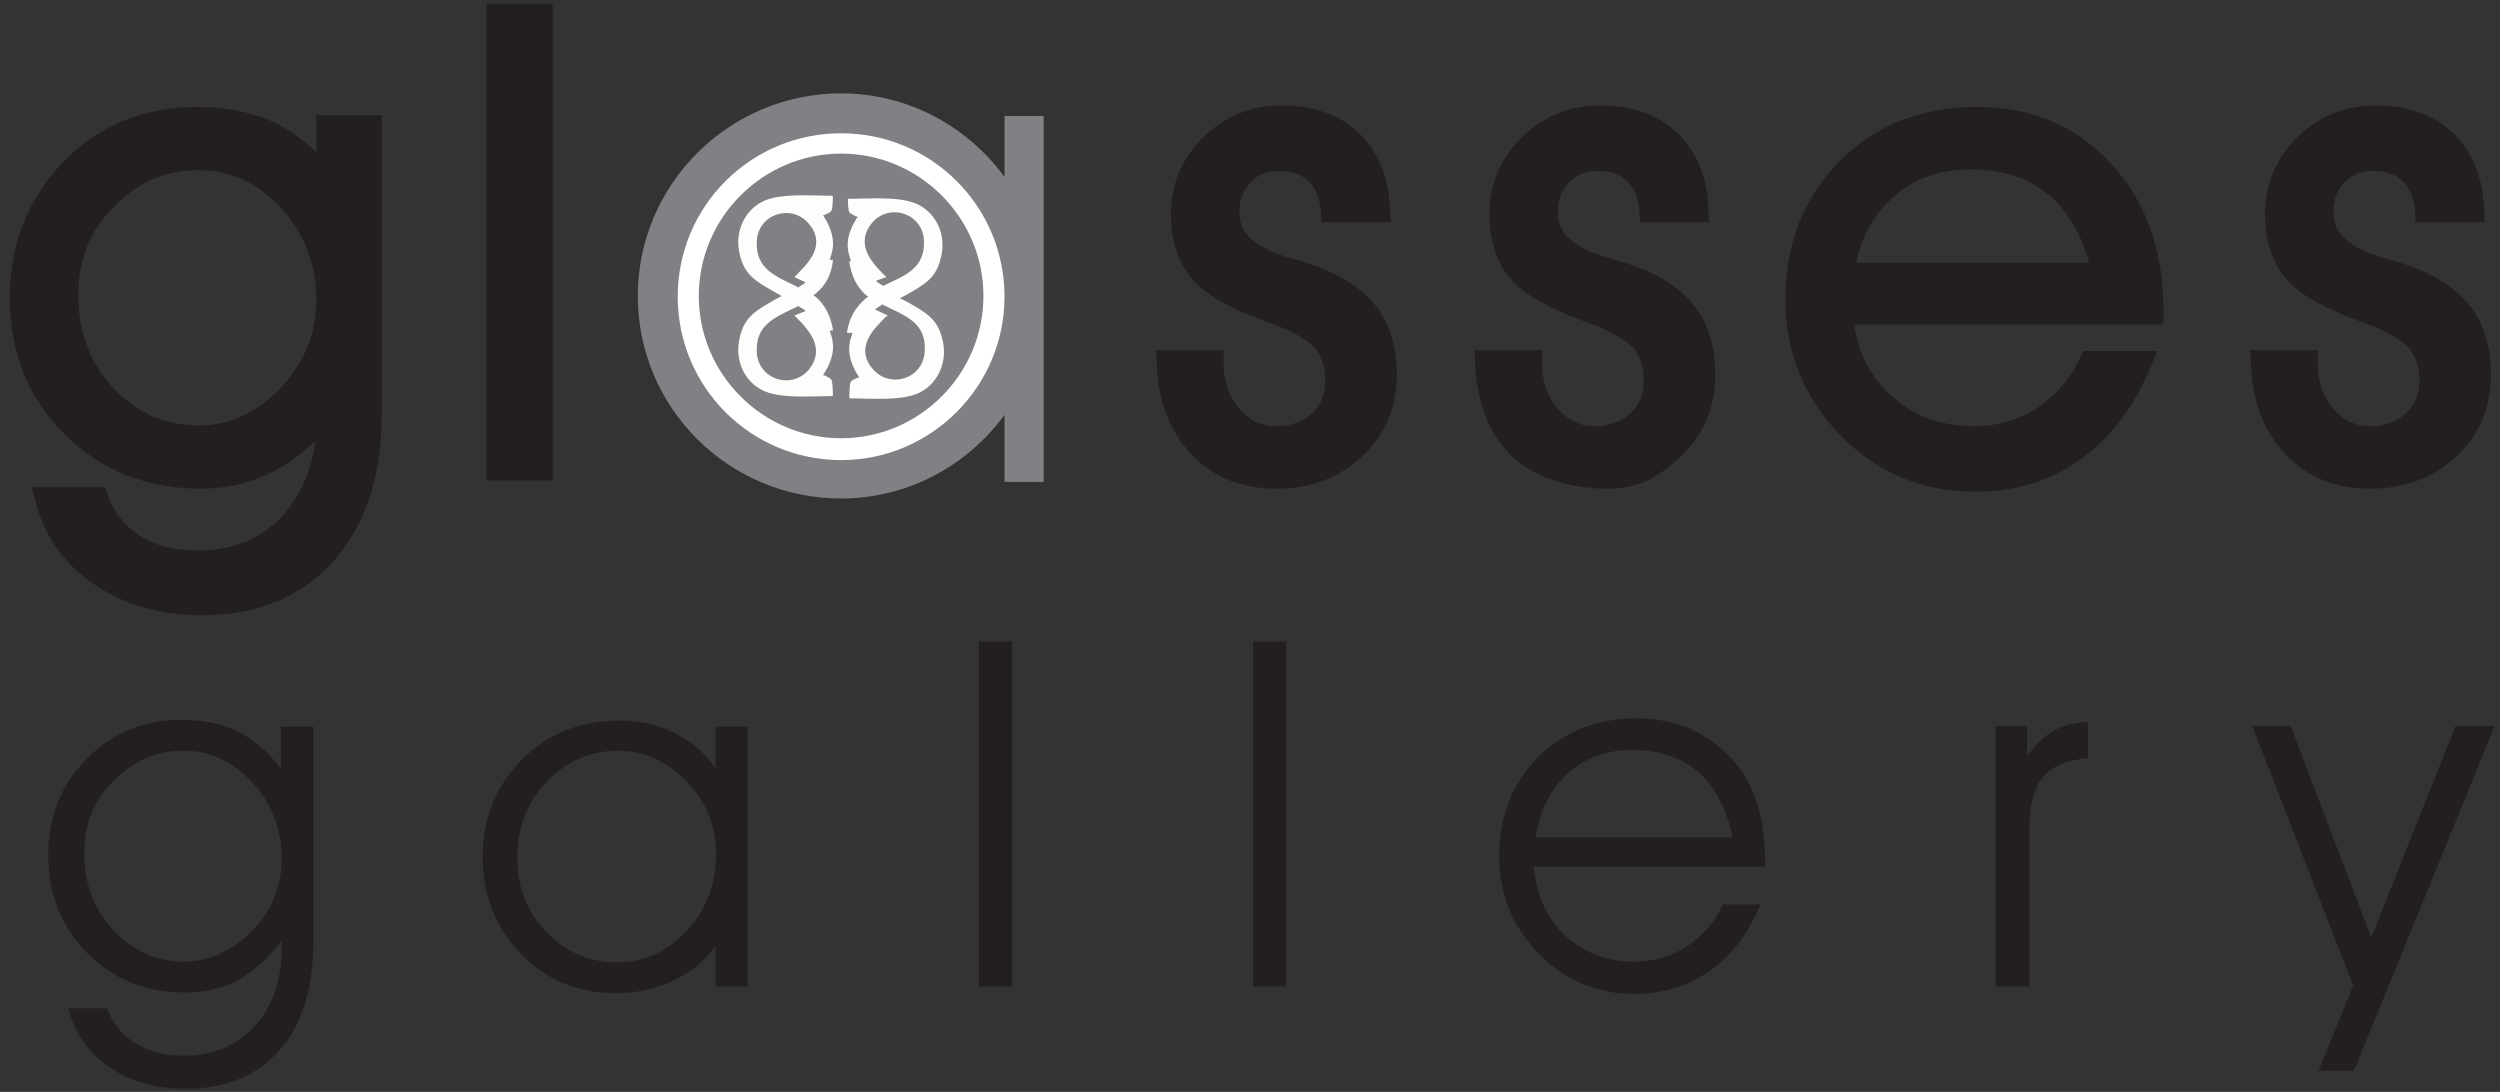 <?xml version="1.0" encoding="utf-8"?>
<!-- Generator: Adobe Illustrator 21.1.0, SVG Export Plug-In . SVG Version: 6.00 Build 0)  -->
<svg version="1.1" id="Layer_1" xmlns="http://www.w3.org/2000/svg" xmlns:xlink="http://www.w3.org/1999/xlink" x="0px" y="0px"
	 viewBox="0 0 332 145" style="enable-background:new 0 0 332 145;" xml:space="preserve">
<rect x="0" y="0" width="332" height="145" fill="#333333" stroke="none"/>
<style type="text/css">
	.st0{fill-rule:evenodd;clip-rule:evenodd;fill:#231F20;}
	.st1{fill:#231F20;}
	.st2{fill-rule:evenodd;clip-rule:evenodd;fill:#FFFFFF;}
	.st3{fill-rule:evenodd;clip-rule:evenodd;fill:#808184;}
	.st4{fill-rule:evenodd;clip-rule:evenodd;fill:#FFFDFB;}
	.st5{fill:#808184;}
</style>
<g>
	<path class="st0" d="M277.4,34.8c-0.9-3.3-2.5-6.5-5.2-8.8c-3-2.6-6.7-3.5-10.6-3.5c-3.9,0-7.3,1.1-10.3,3.8
		c-2.6,2.3-4.1,5.2-4.8,8.6H277.4z M10.4,39.2c0,4.7,1.4,8.9,4.7,12.4c3.1,3.2,6.7,4.9,11.2,4.9c4.4,0,7.9-1.8,10.9-4.9
		c3.1-3.3,4.8-7.1,4.8-11.7c0-4.7-1.5-8.8-4.7-12.3c-3-3.2-6.5-5-10.9-5c-4.4,0-8.1,1.6-11.2,4.8C11.9,30.6,10.4,34.6,10.4,39.2z
		 M298.8,46.5h9v1.7c0,2.3,0.6,4.4,2.1,6.1c1.3,1.5,2.9,2.3,4.9,2.3c1.8,0,3.4-0.5,4.7-1.7c1.3-1.2,1.8-2.6,1.8-4.4
		c0-1.6-0.4-3.1-1.4-4.3c-1.4-1.5-4-2.6-5.9-3.3c-3.3-1.2-8.3-3.2-10.5-6c-2-2.4-2.7-5.4-2.7-8.5c0-4,1.5-7.4,4.3-10.2
		c2.9-2.8,6.4-4.2,10.4-4.2c3.8,0,7.5,1,10.3,3.7c2.8,2.7,4,6.4,4.1,10.3l0.1,1.5h-9.2l-0.1-1.4c-0.1-1.5-0.5-3-1.6-4
		c-1.1-1.1-2.5-1.4-4-1.4c-1.4,0-2.7,0.4-3.7,1.5c-1,1-1.5,2.3-1.5,3.7c0,0.9,0.1,1.9,0.6,2.7c0.5,0.8,1.3,1.5,2.1,2
		c1.3,0.8,3,1.4,4.5,1.8c1.5,0.4,3,0.9,4.4,1.5c2.8,1.2,5.3,2.9,7,5.4c1.7,2.5,2.3,5.5,2.3,8.5c0,4.2-1.5,7.9-4.6,10.8
		c-3.2,3-7.1,4.3-11.4,4.3c-4.4,0-8.4-1.4-11.4-4.7c-3.2-3.4-4.4-7.8-4.5-12.3L298.8,46.5z M246.2,42.9c0.5,3.7,2,6.9,4.8,9.5
		c3.1,2.9,6.9,4.2,11.1,4.2c3.1,0,5.9-0.8,8.4-2.4c2.6-1.7,4.5-4,5.8-6.8l0.4-0.8h9.8l-0.9,2.1c-2,4.9-5,9.2-9.3,12.3
		c-4.2,3-8.9,4.3-14,4.3c-7,0-13-2.5-17.9-7.5c-4.9-5-7.3-11.1-7.3-18.1c0-7,2.2-13.2,7.2-18.3c5-5,11.2-7.2,18.3-7.2
		c7,0,13.1,2.4,17.8,7.6c5,5.4,6.9,12.2,6.9,19.4v1.9H246.2z M195.8,46.5h9v1.7c0,2.3,0.6,4.4,2.1,6.1c1.3,1.5,2.9,2.3,4.9,2.3
		c1.8,0,3.4-0.5,4.7-1.7c1.3-1.2,1.8-2.6,1.8-4.4c0-1.6-0.4-3.1-1.4-4.3c-1.4-1.5-4-2.6-5.9-3.3c-3.3-1.2-8.3-3.2-10.5-6
		c-2-2.4-2.7-5.4-2.7-8.5c0-4,1.5-7.4,4.3-10.2c2.9-2.8,6.4-4.2,10.4-4.2c3.8,0,7.5,1,10.3,3.7c2.8,2.7,4,6.4,4.1,10.3l0.1,1.5h-9.2
		l-0.1-1.4c-0.1-1.5-0.5-3-1.6-4c-1.1-1.1-2.5-1.4-4-1.4c-1.4,0-2.7,0.4-3.7,1.5c-1,1-1.5,2.3-1.5,3.7c0,0.9,0.1,1.9,0.6,2.7
		c0.5,0.8,1.3,1.5,2.1,2c1.3,0.8,3,1.4,4.5,1.8c1.5,0.4,3,0.9,4.4,1.5c2.8,1.2,5.3,2.9,7,5.4c1.7,2.5,2.3,5.5,2.3,8.5
		c0,4.2-1.5,7.9-4.6,10.8c-3.2,3-5.6,4.3-9.9,4.3c-4.4,0-9.9-1.4-12.9-4.7c-3.2-3.4-4.4-7.8-4.5-12.3L195.8,46.5z M153.5,46.5h9v1.7
		c0,2.3,0.6,4.4,2.1,6.1c1.3,1.5,2.9,2.3,4.9,2.3c1.8,0,3.4-0.5,4.7-1.7c1.3-1.2,1.8-2.6,1.8-4.4c0-1.6-0.4-3.1-1.4-4.3
		c-1.4-1.5-4-2.6-5.9-3.3c-3.3-1.2-8.3-3.2-10.5-6c-2-2.4-2.7-5.4-2.7-8.5c0-4,1.5-7.4,4.3-10.2c2.9-2.8,6.4-4.2,10.4-4.2
		c3.8,0,7.5,1,10.3,3.7c2.8,2.7,4,6.4,4.1,10.3l0.1,1.5h-9.2l-0.1-1.4c-0.1-1.5-0.5-3-1.6-4c-1.1-1.1-2.5-1.4-4-1.4
		c-1.4,0-2.7,0.4-3.7,1.5c-1,1-1.5,2.3-1.5,3.7c0,0.9,0.1,1.9,0.6,2.7c0.5,0.8,1.3,1.5,2.1,2c1.3,0.8,3,1.4,4.5,1.8
		c1.5,0.4,3,0.9,4.4,1.5c2.8,1.2,5.3,2.9,7,5.4c1.7,2.5,2.3,5.5,2.3,8.5c0,4.2-1.5,7.9-4.6,10.8c-3.2,3-7.1,4.3-11.4,4.3
		c-4.4,0-8.4-1.4-11.4-4.7c-3.2-3.4-4.4-7.8-4.5-12.3L153.5,46.5z M64.6,63.8V0.5h8.8v63.3H64.6z M41.9,58.5
		c-1.5,1.5-3.3,2.9-5.2,3.9c-3.1,1.7-6.5,2.5-10,2.5c-7,0-13.2-2.3-18.2-7.3c-5-5-7.2-11.2-7.2-18.1c0-6.9,2.3-13,7.1-18
		c4.8-4.9,10.8-7.3,17.7-7.3c3.7,0,7.3,0.6,10.6,2.2c2,1,3.7,2.3,5.3,3.8v-4.9h8.7v39.5c0,7.1-1.5,14.2-6.4,19.7
		c-4.6,5.2-10.8,7.2-17.6,7.2c-5.1,0-9.9-1.2-14.2-4.1c-4-2.7-6.6-6.4-7.8-11.1l-0.5-1.8h9.8l0.3,1c0.8,2.3,2.2,4.1,4.2,5.4
		c2.3,1.5,5,2,7.7,2c4.5,0,8.4-1.4,11.4-4.7C40.2,65.5,41.4,62.1,41.9,58.5z"/>
	<path class="st1" d="M299.1,96.4h5.1l10.7,28.1l11.2-28.1h5.2l-18.7,45.8h-4.7l4.6-11.3L299.1,96.4z M269.5,131h-4.5V96.4h4.2v4
		c1.1-1.5,2.3-2.7,3.6-3.4c1.3-0.7,2.8-1.1,4.5-1.1l0,4.8c-2.8,0.2-4.8,1.1-6,2.5c-1.2,1.4-1.8,3.8-1.8,6.9V131z M230.1,111.2
		c-0.8-3.8-2.4-6.8-4.6-8.7c-2.2-1.9-5.2-2.9-8.8-2.9c-3.4,0-6.2,1.1-8.5,3.1c-2.3,2.1-3.7,4.9-4.3,8.5H230.1z M234.4,115.1h-30.7
		c0.3,3.8,1.7,6.8,4.1,9.1c2.5,2.3,5.5,3.5,9.2,3.5c2.6,0,5-0.7,7-2c2.1-1.4,3.7-3.2,4.8-5.6h5c-1.6,3.8-3.8,6.8-6.7,8.8
		c-2.9,2-6.2,3.1-10,3.1c-5,0-9.3-1.8-12.8-5.4c-3.5-3.6-5.2-7.9-5.2-12.9c0-5.3,1.7-9.6,5.1-13.1c3.4-3.4,7.8-5.2,13.1-5.2
		c5.2,0,9.4,1.8,12.7,5.4c3.3,3.6,4.4,8.3,4.4,14V115.1z M166.4,131V85.2h4.4V131H166.4z M130,131V85.2h4.4V131H130z M95.1,125.5
		c-1.4,2-3.3,3.6-5.6,4.7c-2.4,1.1-4.9,1.7-7.6,1.7c-5.1,0-9.3-1.7-12.7-5.2c-3.4-3.5-5.1-7.8-5.1-12.8c0-5.2,1.7-9.5,5.2-13
		c3.4-3.5,7.8-5.2,12.9-5.2c2.7,0,5.1,0.5,7.3,1.6c2.2,1.1,4.1,2.6,5.5,4.7v-5.5h4.3V131h-4.3V125.5z M95.1,113.4
		c0-3.7-1.3-6.9-3.9-9.6c-2.6-2.7-5.6-4.1-9.1-4.1c-3.7,0-6.9,1.4-9.5,4.1c-2.6,2.7-3.9,6.1-3.9,10.2c0,3.9,1.3,7.1,3.9,9.8
		c2.6,2.7,5.7,4,9.4,4c3.5,0,6.6-1.4,9.2-4.2C93.8,120.8,95.1,117.4,95.1,113.4z M11.2,113.4c0,4,1.3,7.4,3.9,10.2
		c2.6,2.7,5.7,4.1,9.3,4.1c3.4,0,6.4-1.4,9.1-4.1c2.6-2.7,3.9-5.9,3.9-9.6c0-3.9-1.3-7.3-3.9-10.1c-2.6-2.8-5.6-4.2-9.1-4.2
		c-3.6,0-6.7,1.3-9.3,4C12.4,106.2,11.2,109.5,11.2,113.4z M14.2,133.8c0.7,2,1.9,3.6,3.7,4.7c1.8,1.1,3.9,1.7,6.4,1.7
		c3.9,0,7.1-1.3,9.5-3.9c2.4-2.6,3.6-6.1,3.6-10.5v-0.9c-1.7,2.3-3.6,4-5.7,5.2c-2.1,1.2-4.5,1.7-7.1,1.7c-5.2,0-9.5-1.7-13-5.2
		c-3.4-3.5-5.2-7.8-5.2-13c0-5.1,1.7-9.4,5.1-12.8c3.4-3.5,7.6-5.2,12.6-5.2c2.9,0,5.4,0.5,7.6,1.6c2.1,1.1,4,2.7,5.6,4.9v-5.6h4.3
		v28.8c0,6-1.5,10.8-4.5,14.2c-3,3.4-7.2,5.1-12.5,5.1c-3.9,0-7.3-1-10.1-2.9c-2.8-1.9-4.6-4.5-5.4-7.8H14.2z"/>
	<ellipse class="st2" cx="111.7" cy="39.4" rx="24.3" ry="24.3"/>
	<path class="st3" d="M111.7,20.4c10.4,0,18.9,8.5,18.9,18.9c0,10.4-8.5,18.9-18.9,18.9c-10.4,0-18.9-8.5-18.9-18.9
		C92.8,28.9,101.3,20.4,111.7,20.4"/>
	<path class="st4" d="M117.7,36.8l-0.2-0.2c-0.6-0.6-1.1-1.1-1.6-1.8c-1.3-1.7-1.5-3.5-0.1-5.2c2.3-2.7,6.7-1.3,6.9,2.3
		c0.2,3.7-2.5,4.7-5.3,6l-0.1,0.1l-0.1-0.1c-0.2-0.1-0.3-0.2-0.5-0.3l-0.4-0.3L117.7,36.8z M117.9,41.9l-1.7-0.8l0.4-0.3
		c0.2-0.1,0.3-0.2,0.5-0.3l0.1-0.1l0.1,0.1c2.8,1.4,5.8,2.3,5.5,6.2c-0.2,3.6-4.6,5-6.9,2.3c-0.8-0.9-1.2-2-0.9-3.2
		c0.4-1.6,1.6-2.6,2.6-3.7L117.9,41.9z M112.6,26v0.2c0,0.4,0,1.6,0.2,2c0.2,0.2,0.6,0.4,0.8,0.5l0.3,0.1l-0.2,0.3
		c-1,1.6-1.5,3.3-0.8,5.2l0.1,0.4h-0.2l0,0.2c0.3,1.7,0.9,3.1,2.2,4.3l0.3,0.2l-0.3,0.2c-1.4,1.2-2.2,2.6-2.5,4.4l0,0.2l0.7,0
		l-0.1,0.4c-0.7,1.8-0.2,3.6,0.8,5.2l0.2,0.3l-0.3,0.1c-0.2,0.1-0.7,0.3-0.8,0.5c-0.2,0.3-0.2,1.6-0.2,2l0,0.2h0.2
		c2.6,0,6.9,0.4,9.2-0.8c2.5-1.3,3.6-4.2,3-6.8c-0.6-3-2.3-3.8-4.7-5.2c-0.2-0.1-0.4-0.2-0.6-0.3l-0.4-0.2l0.8-0.4
		c2.4-1.4,4.1-2.2,4.7-5.2c0.6-2.7-0.5-5.5-3-6.8c-2.3-1.2-6.6-0.8-9.2-0.8H112.6z M105.5,41.9l0.2,0.2c0.6,0.6,1.1,1.1,1.6,1.8
		c1.3,1.7,1.5,3.5,0.1,5.2c-2.3,2.7-6.7,1.3-6.9-2.3c-0.2-3.8,2.6-4.7,5.4-6.1l0.1-0.1l0.1,0.1c0.2,0.1,0.3,0.2,0.5,0.3l0.4,0.3
		L105.5,41.9z M105.5,36.8l1.5,0.7l-0.4,0.3c-0.2,0.1-0.3,0.2-0.5,0.3l-0.1,0.1l-0.1-0.1c-2.8-1.4-5.6-2.3-5.4-6.1
		c0.2-3.6,4.6-5,6.9-2.3c0.8,0.9,1.2,2,0.9,3.2c-0.4,1.6-1.6,2.6-2.6,3.7L105.5,36.8z M110.6,26h-0.2c-2.6,0-6.9-0.4-9.2,0.8
		c-2.5,1.3-3.6,4.2-3,6.8c0.6,3,2.3,3.8,4.7,5.2l0.9,0.5l-0.9,0.5c-2.4,1.4-4.1,2.2-4.7,5.2c-0.6,2.7,0.5,5.5,3,6.8
		c2.3,1.2,6.6,0.8,9.2,0.8h0.2v-0.2c0-0.4,0-1.6-0.2-2c-0.2-0.2-0.6-0.4-0.8-0.5l-0.3-0.1l0.2-0.3c1-1.6,1.5-3.3,0.8-5.2l-0.1-0.4
		l0.4,0l0-0.2c-0.3-1.7-1-3.2-2.3-4.3l-0.3-0.2l0.3-0.2c1.4-1.1,2.1-2.6,2.3-4.3l0-0.2l-0.4,0l0.1-0.4c0.7-1.8,0.2-3.6-0.8-5.2
		l-0.2-0.3l0.3-0.1c0.2-0.1,0.7-0.3,0.8-0.5c0.2-0.3,0.2-1.6,0.2-2V26z"/>
	<path class="st5" d="M133.4,15.4v8.1c-4.9-6.7-12.8-11.1-21.7-11.1c-14.9,0-27,12.1-27,26.9c0,14.9,12.1,26.9,27,26.9
		c8.9,0,16.8-4.4,21.7-11.1v8.9h5.2V15.4H133.4z M111.7,61.1c-12,0-21.7-9.7-21.7-21.7c0-12,9.7-21.7,21.7-21.7
		c12,0,21.7,9.7,21.7,21.7C133.4,51.3,123.7,61.1,111.7,61.1z"/>
</g>
</svg>
